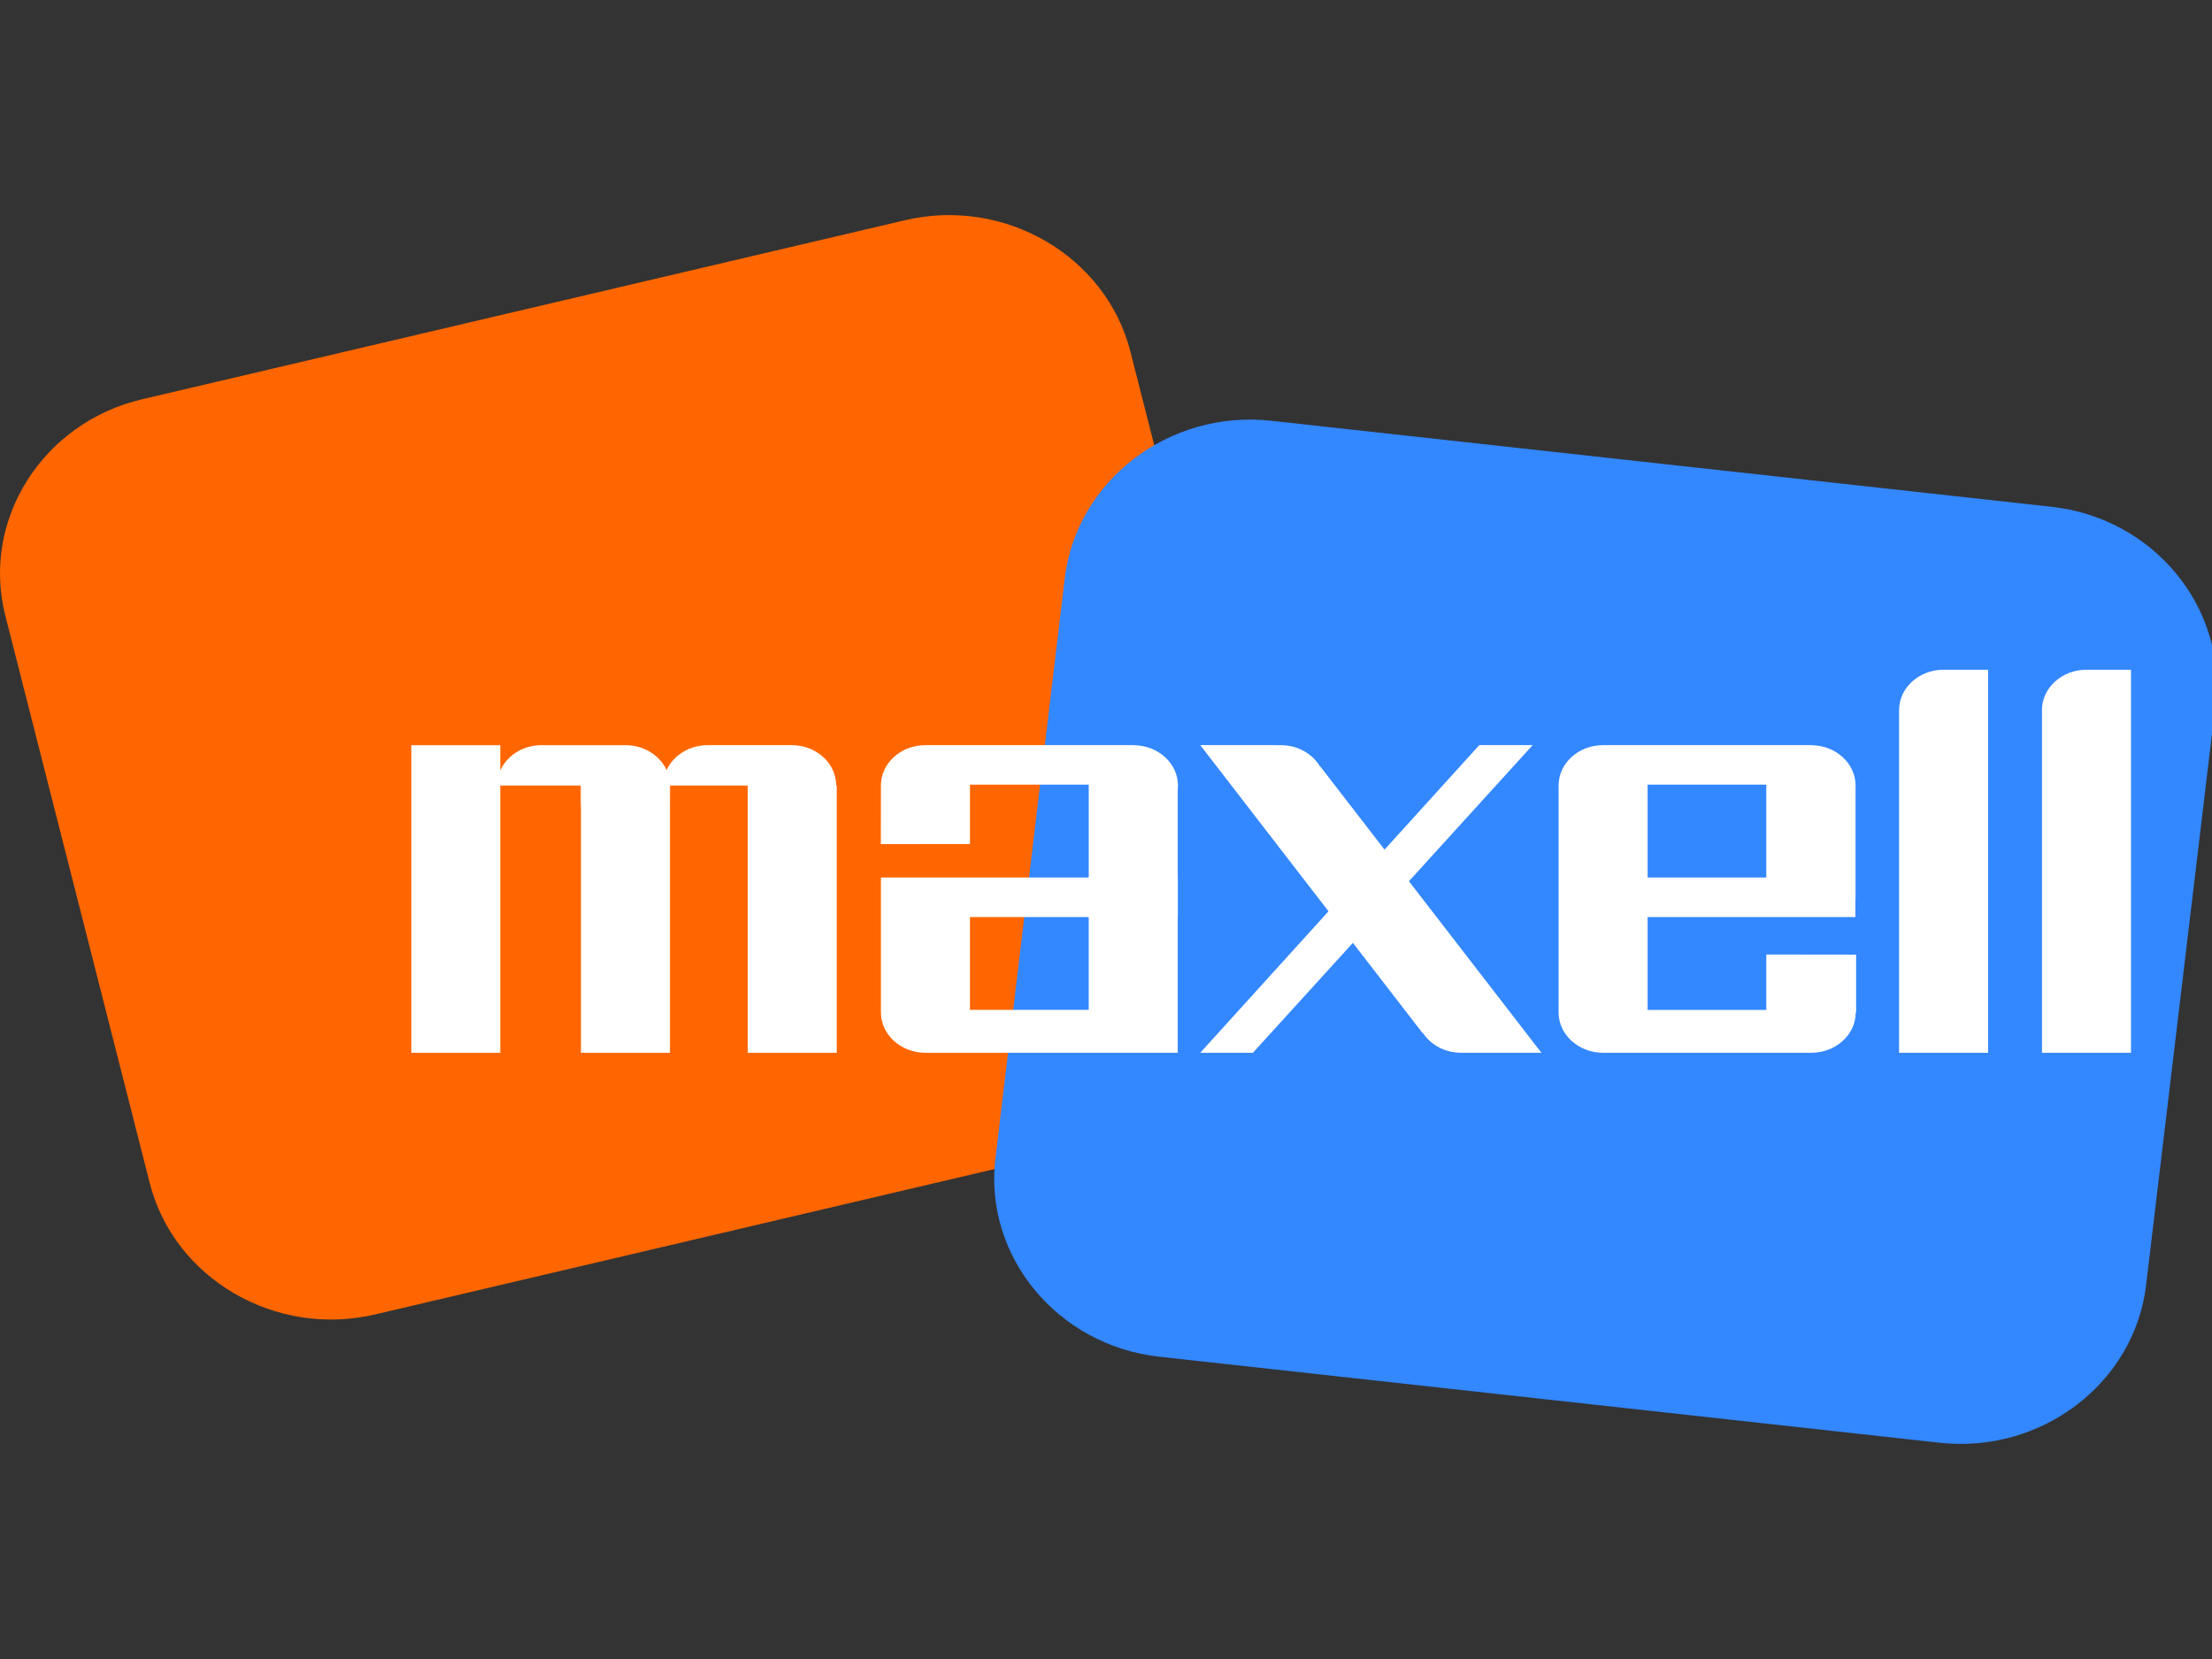 <?xml version="1.0" encoding="utf-8"?>
<!-- Generator: Adobe Illustrator 15.1.0, SVG Export Plug-In . SVG Version: 6.00 Build 0)  -->
<!DOCTYPE svg PUBLIC "-//W3C//DTD SVG 1.1//EN" "http://www.w3.org/Graphics/SVG/1.1/DTD/svg11.dtd">
<svg version="1.1" id="Layer_1" xmlns="http://www.w3.org/2000/svg" xmlns:xlink="http://www.w3.org/1999/xlink" x="0px" y="0px"
	 width="800px" height="600px" viewBox="0 0 800 600" enable-background="new 0 0 800 600" xml:space="preserve">
<rect x="0" y="0" width="800" height="600" fill="#333333" stroke="none"/>
<g>
	<path fill="#FF6600" d="M461.058,332.373c8.801,34.59-13.464,69.801-49.479,78.251l-275.94,64.763
		c-36.014,8.453-72.683-12.929-81.485-47.513L1.923,222.65c-8.802-34.584,13.462-69.798,49.477-78.25l275.937-64.763
		c36.014-8.452,72.686,12.929,81.485,47.513L461.058,332.373z"/>
</g>
<g>
	<path fill="#3387FF" d="M776.154,464.857c-4.228,35.37-37.821,60.991-74.654,56.928l-282.213-31.106
		c-36.829-4.061-63.508-36.319-59.282-71.69l25.088-209.888c4.229-35.37,37.82-60.987,74.656-56.929l282.209,31.107
		c36.833,4.061,63.51,36.322,59.284,71.692L776.154,464.857z"/>
</g>
<g>
	<path fill="#FFFFFF" d="M719.05,256.842c0-0.092-0.009-0.189-0.009-0.283v-14.348h-15.734l-0.018,0.027
		c-0.118,0-0.238-0.027-0.358-0.027c-8.903,0-16.109,6.559-16.109,14.63c0,0.091,0,0.182,0,0.285V380.75h32.218V257.126
		C719.041,257.024,719.05,256.933,719.05,256.842L719.05,256.842z"/>
	<path fill="#FFFFFF" d="M770.72,256.842c0-0.092-0.018-0.189-0.018-0.283v-14.348h-15.72l-0.022,0.027
		c-0.125,0-0.232-0.027-0.355-0.027c-8.887,0-16.113,6.559-16.113,14.63c0,0.091,0.021,0.182,0.021,0.285V380.75h32.19V257.126
		C770.702,257.024,770.72,256.933,770.72,256.842L770.72,256.842z"/>
	<path fill="#FFFFFF" d="M671.291,345.252l-32.487-0.043v20.027h-42.928V331.67h75.154v-6.547h0.063v-41.011
		c0-7.976-7.037-14.454-15.804-14.597l-0.011-0.023h-75.5c-8.896,0-16.095,6.538-16.095,14.607c0,0.095,0,0.189,0,0.276v81.763
		c0,8.07,7.235,14.616,16.112,14.616h75.248c8.854,0,16.045-6.473,16.105-14.485l0.142-0.131V345.252L671.291,345.252z
		 M638.804,283.784v33.575h-42.928v-32.983c0-0.088,0.021-0.183,0.021-0.276c0-0.097-0.021-0.176-0.021-0.263v-0.053H638.804
		L638.804,283.784z"/>
	<path fill="#FFFFFF" d="M425.941,285.654c0.067-0.504,0.09-1.015,0.09-1.542c0-7.976-7.06-14.454-15.823-14.597l-0.007-0.023
		h-75.502c-8.9,0-16.104,6.538-16.104,14.607c0,0.095,0,0.189,0,0.27l-0.034,20.917l32.24-0.038v-20.871
		c0-0.089,0.012-0.183,0.012-0.275c0-0.098-0.012-0.176-0.012-0.263v-0.054h42.95v33.575h-75.154v48.778
		c0,8.07,7.208,14.617,16.118,14.617h91.233V331.67h0.033v-14.306h-0.033v-31.709L425.941,285.654L425.941,285.654z M350.796,331.67
		h42.95v33.566h-42.95V331.67L350.796,331.67z"/>
	<path fill="#FFFFFF" d="M302.419,283.924c-0.105-7.976-7.259-14.432-16.078-14.432h-30.388c-6.681,0-12.426,3.726-14.861,8.997
		c-2.35-5.074-7.779-8.725-14.175-8.973l-0.036-0.023h-31.002c-6.771,0-12.568,3.804-14.946,9.172v-9.172h-32.173v111.263h32.173
		v-96.664h29.097v6.966c0.03-0.032,0.041-0.06,0.076-0.085v89.782h32.191v-88.93c0.007,0,0.021,0.02,0.024,0.033v-7.769h28.107
		v96.664h32.193V284.1L302.419,283.924L302.419,283.924z"/>
	<path fill="#FFFFFF" d="M509.561,318.706l44.741-49.215h-19.308l-34.258,37.784l-23.206-30.03l-0.145-0.06
		c-2.73-4.587-8.057-7.694-14.188-7.694c-0.423,0-0.832,0.023-1.256,0.042l-0.099-0.042h-27.756l46.382,60.087l-46.382,51.175
		h19.039l36.166-39.756l25.061,32.458l0.293,0.174c2.807,4.26,7.944,7.124,13.823,7.124h29.013L509.561,318.706L509.561,318.706z"/>
</g>
</svg>

